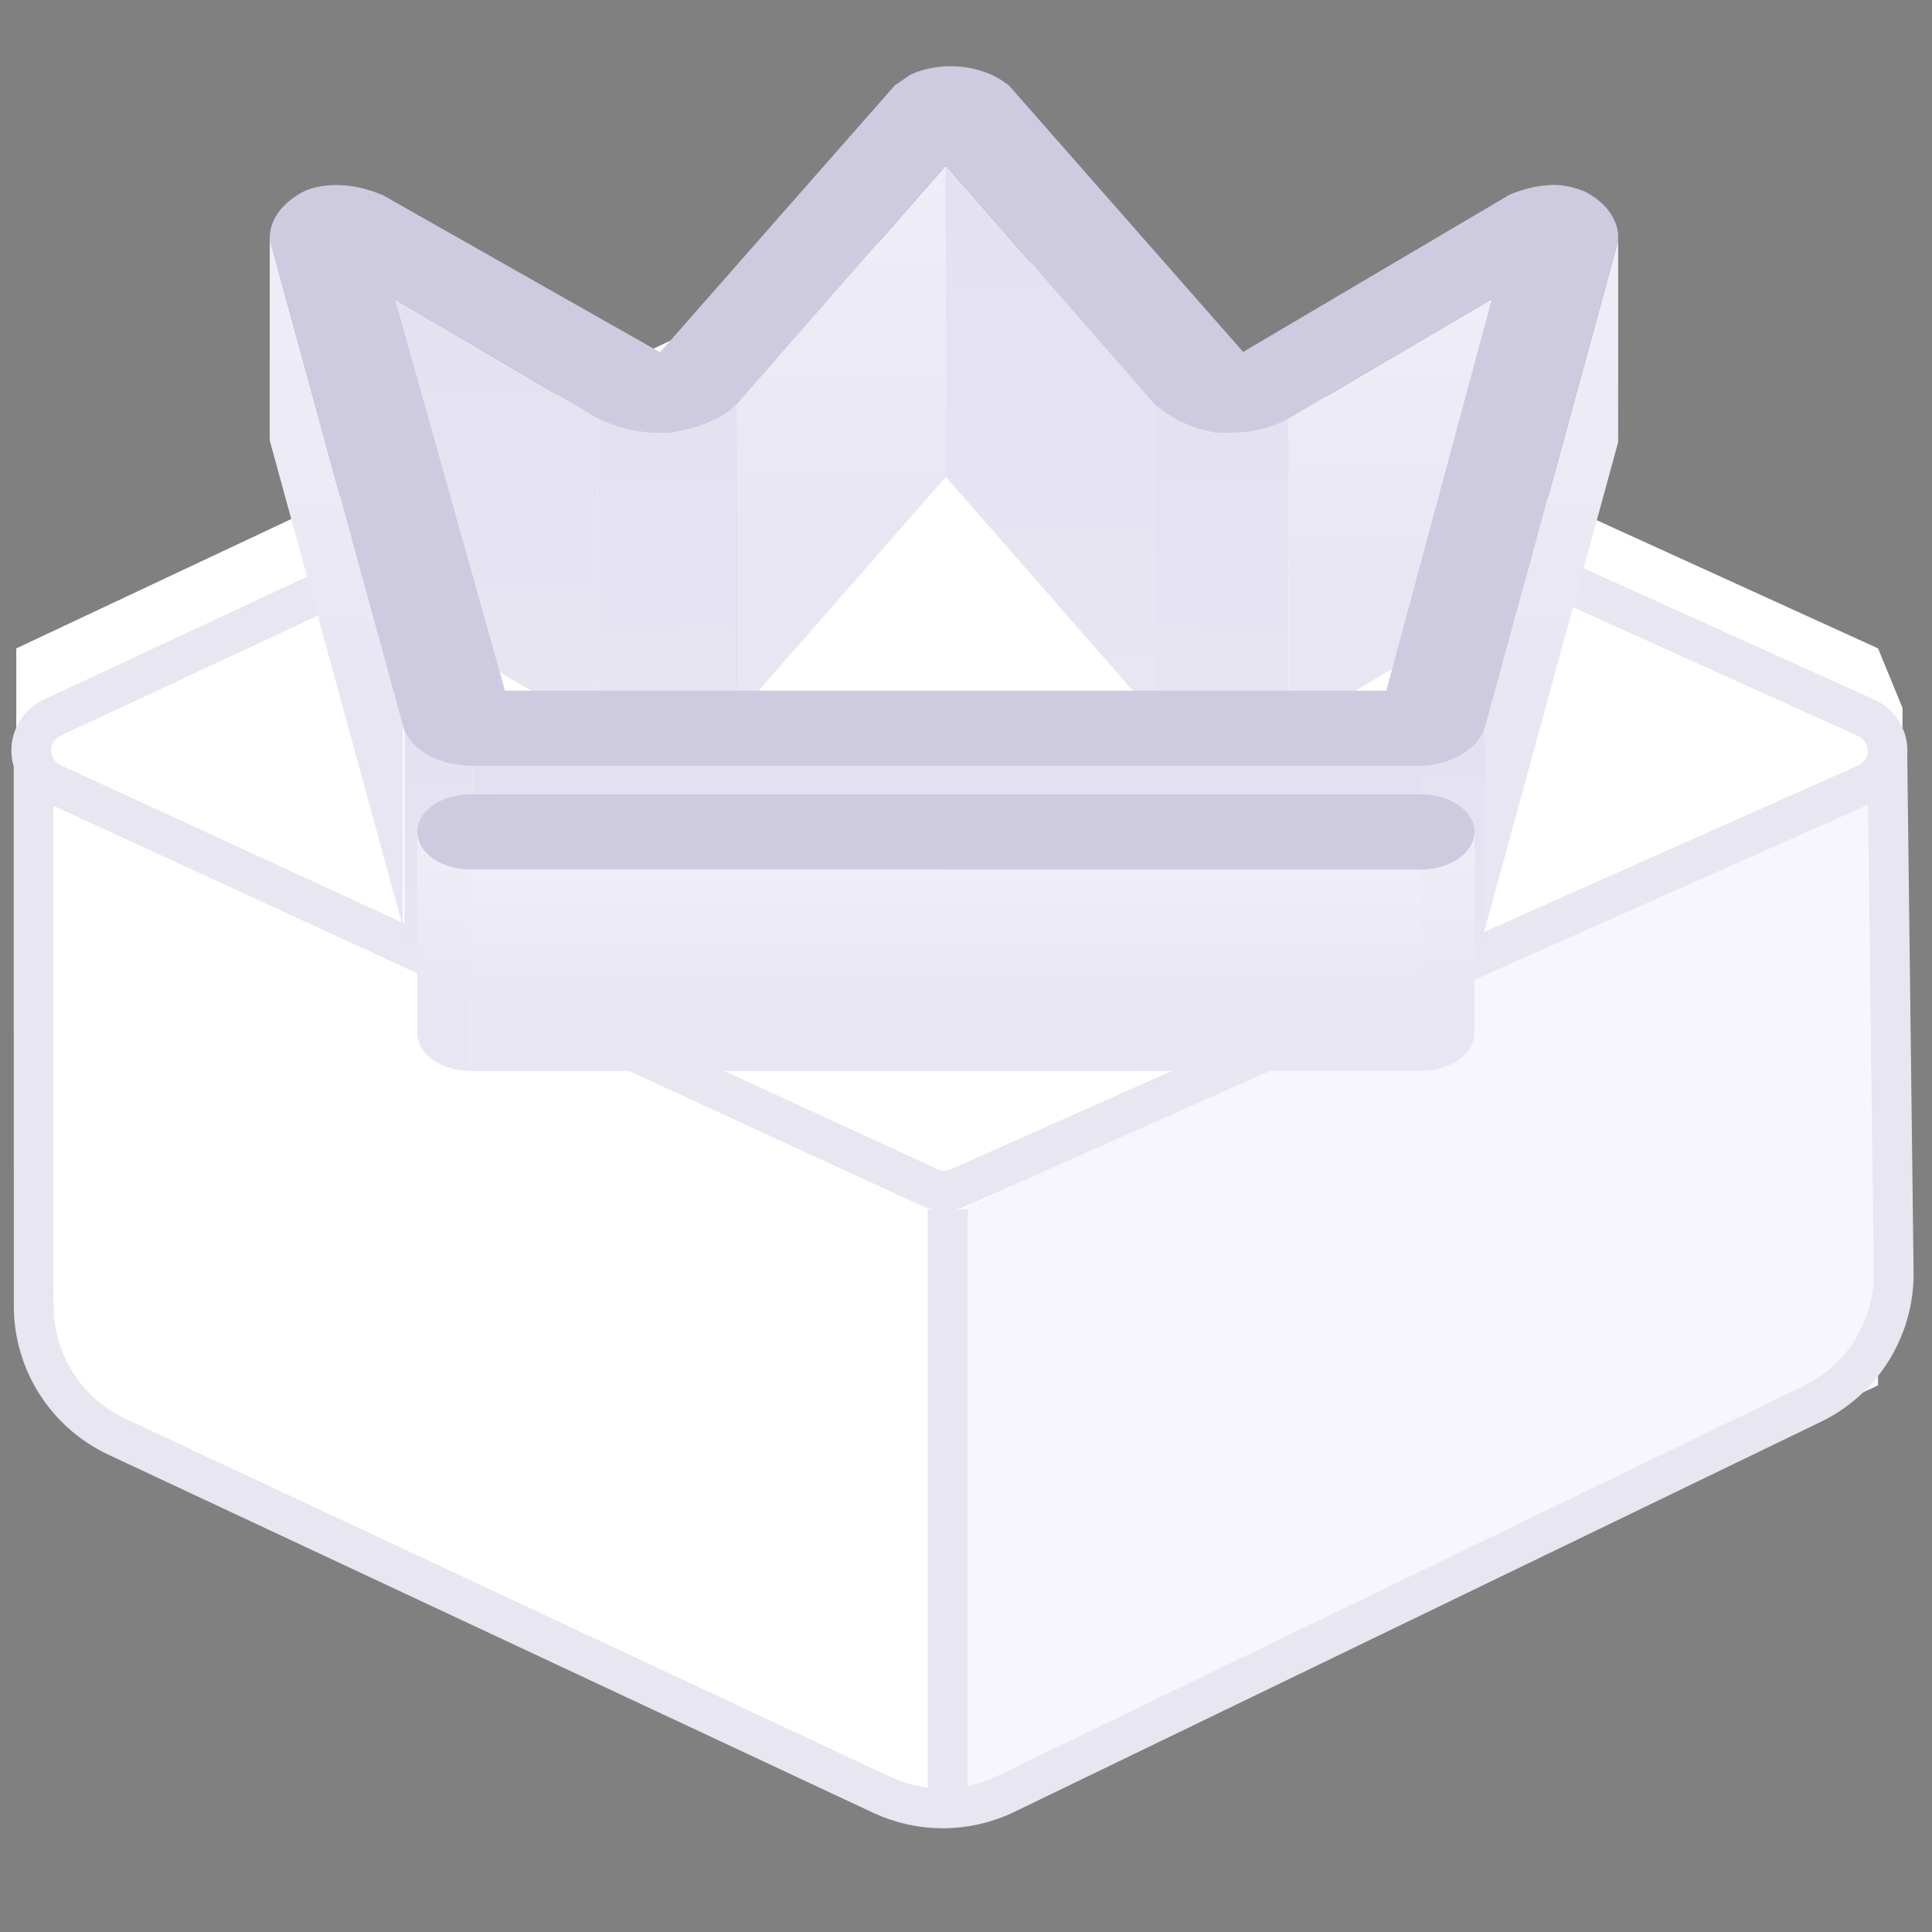 <?xml version="1.0" encoding="UTF-8"?>
<svg width="54px" height="54px" viewBox="0 0 54 54" version="1.1" xmlns="http://www.w3.org/2000/svg" xmlns:xlink="http://www.w3.org/1999/xlink">
    <rect x="0" y="0" width="54" height="54" fill="#808080" stroke="none"/>
    <!-- Generator: Sketch 64 (93537) - https://sketch.com -->
    <title>图形/tg</title>
    <desc>Created with Sketch.</desc>
    <defs>
        <linearGradient x1="50%" y1="-33.701%" x2="49.37%" y2="100%" id="linearGradient-1">
            <stop stop-color="#E2E0F1" offset="0%"></stop>
            <stop stop-color="#E8E6F2" offset="100%"></stop>
        </linearGradient>
        <linearGradient x1="50%" y1="-33.701%" x2="49.317%" y2="100%" id="linearGradient-2">
            <stop stop-color="#E2E0F1" offset="0%"></stop>
            <stop stop-color="#E8E6F2" offset="100%"></stop>
        </linearGradient>
        <linearGradient x1="50%" y1="0%" x2="50%" y2="68.075%" id="linearGradient-3">
            <stop stop-color="#EFEEF8" offset="0%"></stop>
            <stop stop-color="#E8E6F2" offset="100%"></stop>
        </linearGradient>
        <linearGradient x1="50%" y1="-33.701%" x2="49.03%" y2="100%" id="linearGradient-4">
            <stop stop-color="#E2E0F1" offset="0%"></stop>
            <stop stop-color="#E8E6F2" offset="100%"></stop>
        </linearGradient>
        <linearGradient x1="50%" y1="0%" x2="50%" y2="68.075%" id="linearGradient-5">
            <stop stop-color="#EFEEF8" offset="0%"></stop>
            <stop stop-color="#E8E6F2" offset="100%"></stop>
        </linearGradient>
        <linearGradient x1="50%" y1="-33.701%" x2="49.272%" y2="100%" id="linearGradient-6">
            <stop stop-color="#E2E0F1" offset="0%"></stop>
            <stop stop-color="#E8E6F2" offset="100%"></stop>
        </linearGradient>
        <path d="M2.26,1.094 L2.26,9.797 C1.872,10.149 1.332,10.394 0.682,10.52 L0.682,1.818" id="path-7"></path>
        <linearGradient x1="50%" y1="-33.701%" x2="49.877%" y2="100%" id="linearGradient-9">
            <stop stop-color="#E2E0F1" offset="0%"></stop>
            <stop stop-color="#E8E6F2" offset="100%"></stop>
        </linearGradient>
        <path d="M2.26,1.094 L2.26,9.797 C1.872,10.149 1.332,10.394 0.682,10.52 L0.682,1.818 C1.332,1.691 1.872,1.446 2.26,1.094 Z" id="path-10"></path>
        <linearGradient x1="50%" y1="0%" x2="50%" y2="68.075%" id="linearGradient-12">
            <stop stop-color="#EFEEF8" offset="0%"></stop>
            <stop stop-color="#E8E6F2" offset="100%"></stop>
        </linearGradient>
        <linearGradient x1="50%" y1="0%" x2="50%" y2="68.075%" id="linearGradient-13">
            <stop stop-color="#EFEEF8" offset="0%"></stop>
            <stop stop-color="#E8E6F2" offset="100%"></stop>
        </linearGradient>
        <linearGradient x1="50%" y1="46.232%" x2="45.619%" y2="52.251%" id="linearGradient-14">
            <stop stop-color="#E2E0F1" offset="0%"></stop>
            <stop stop-color="#E8E6F2" offset="100%"></stop>
        </linearGradient>
        <linearGradient x1="50%" y1="-33.701%" x2="49.697%" y2="100%" id="linearGradient-15">
            <stop stop-color="#E2E0F1" offset="0%"></stop>
            <stop stop-color="#E8E6F2" offset="100%"></stop>
        </linearGradient>
        <path d="M0.689,0.958 C0.932,1.542 1.692,1.948 2.614,1.948 L2.614,10.649 C1.692,10.651 0.932,10.245 0.689,9.662" id="path-16"></path>
        <linearGradient x1="50%" y1="-33.701%" x2="49.629%" y2="100%" id="linearGradient-18">
            <stop stop-color="#E2E0F1" offset="0%"></stop>
            <stop stop-color="#E8E6F2" offset="100%"></stop>
        </linearGradient>
        <linearGradient x1="50%" y1="0%" x2="50%" y2="68.075%" id="linearGradient-19">
            <stop stop-color="#EFEEF8" offset="0%"></stop>
            <stop stop-color="#E8E6F2" offset="100%"></stop>
        </linearGradient>
        <linearGradient x1="50%" y1="0%" x2="50%" y2="68.075%" id="linearGradient-20">
            <stop stop-color="#EFEEF8" offset="0%"></stop>
            <stop stop-color="#E8E6F2" offset="100%"></stop>
        </linearGradient>
        <path d="M1.049,0.711 C1.049,1.298 1.714,1.768 2.545,1.768 L2.545,7.394 C1.714,7.394 1.049,6.925 1.049,6.337 L1.049,0.711 Z" id="path-21"></path>
    </defs>
    <g id="图形/tg" stroke="none" stroke-width="1" fill="none" fill-rule="evenodd">
        <g id="编组-3" transform="translate(-8, -7)">
            <polygon id="Path-2" fill="#FFFFFF" fill-rule="nonzero" points="33.148 13.506 8.455 25.123 8.455 43.785 10.31 46.729 33.148 57.529 35.259 57.529 59.479 45.675 61.175 43.005 61.175 26.785 60.492 25.123 35 13.506"></polygon>
            <polygon id="Path-29" fill="#F7F6FD" points="35 40.745 60.492 28.785 60.492 45.721 35 57.722"></polygon>
            <path d="M53.396,10.741 L43.446,36.648 C43.342,36.919 43.126,37.132 42.854,37.233 L17.538,46.579 C17.015,46.772 16.434,46.505 16.241,45.982 C16.158,45.758 16.158,45.512 16.239,45.287 L25.059,21.011 C25.424,20.005 26.211,19.209 27.212,18.831 L52.097,9.434 C52.618,9.237 53.201,9.501 53.398,10.022 C53.485,10.254 53.484,10.51 53.396,10.741 Z" id="Path" stroke="#E7E6F1" stroke-width="1.112" fill-rule="nonzero" transform="translate(34.849, 27.986) rotate(45) translate(-34.849, -27.986) "></path>
            <line x1="34.488" y1="40.795" x2="34.488" y2="57.529" id="Line-2" stroke="#E7E6F1" stroke-width="1.112" fill-rule="nonzero"></line>
            <path d="M46.875,12.312 L57.202,22.388 C58.323,23.482 58.71,25.126 58.195,26.605 L49.966,50.251 C49.567,51.399 48.671,52.306 47.528,52.72 L25.338,60.757 C23.865,61.291 22.216,60.924 21.108,59.816 L10.4,49.109 L10.4,49.109" id="Path" stroke="#E7E6F1" stroke-width="1.112" fill-rule="nonzero" transform="translate(34.72, 36.972) rotate(45) translate(-34.72, -36.972) "></path>
        </g>
        <g id="编组-9" transform="translate(6, 1)">
            <g id="编组">
                <path d="M1.539,5.684 L1.539,14.387 C1.539,14.376 1.539,14.367 1.539,14.357 L1.539,5.654 C1.539,5.664 1.539,5.674 1.539,5.684" id="Fill-1" fill="#2C2269"></path>
                <polygon id="Fill-2" fill="url(#linearGradient-1)" points="26.268 10.295 26.268 18.998 20.439 12.331 20.439 3.628"></polygon>
                <path d="M26.476,10.461 L26.75,10.646 L26.949,10.756 L27.218,10.878 L27.338,10.924 L27.513,10.983 C27.647,11.025 27.786,11.06 27.929,11.088 L28.345,11.097 L28.594,11.088 L30.02,10.697 L30.02,19.398 C29.605,19.634 29.106,19.771 28.594,19.791 L28.345,19.8 L27.929,19.791 L27.718,19.744 L27.475,19.674 L27.278,19.605 L27.001,19.485 L26.802,19.379 L26.699,19.318 C26.622,19.27 26.548,19.218 26.476,19.164 L26.476,10.461 Z M26.268,10.295 L26.476,10.461 L26.476,19.164 L26.268,18.998 L26.268,10.295 Z" id="形状" fill="url(#linearGradient-2)"></path>
                <polygon id="Fill-4" fill="url(#linearGradient-3)" points="20.438 3.628 20.438 12.331 14.568 19.028 14.568 10.324"></polygon>
                <polygon id="Fill-8" fill="url(#linearGradient-4)" points="10.705 10.696 10.705 19.399 5.042 16.07 5.042 7.367"></polygon>
                <polygon id="Fill-10" fill="url(#linearGradient-5)" points="35.698 7.358 35.698 16.061 30.021 19.4 30.021 10.696"></polygon>
                <path d="M14.568,10.325 L14.568,19.028 C14.316,19.256 14.001,19.439 13.632,19.574 L13.239,19.695 L13.239,19.695 L13.17,19.713 L13.17,19.713 L12.99,19.752 L12.699,19.799 L12.366,19.8 C12.143,19.796 11.92,19.774 11.701,19.733 L11.379,19.659 L11.175,19.595 L11.175,19.595 L10.926,19.497 L10.926,19.497 L10.705,19.399 L10.705,10.697 L10.927,10.794 L11.161,10.887 L11.282,10.927 L11.282,10.927 C11.542,11.008 11.814,11.059 12.09,11.083 L12.366,11.097 L12.699,11.098 L12.993,11.048 L14.568,10.325 Z" id="路径" fill="url(#linearGradient-6)"></path>
                <g transform="translate(12.308, 9.231)">
                    <g>
                        <mask id="mask-8" fill="white">
                            <use xlink:href="#path-7"></use>
                        </mask>
                        <g id="Clip-15"></g>
                        <path d="M2.26,1.094 L2.26,9.797 C2.088,9.954 1.885,10.089 1.656,10.203 L1.656,1.5 C1.885,1.386 2.088,1.251 2.26,1.094" id="Fill-14" fill="#372B85" mask="url(#mask-8)"></path>
                    </g>
                    <g>
                        <mask id="mask-11" fill="white">
                            <use xlink:href="#path-10"></use>
                        </mask>
                        <use id="Clip-17" fill="url(#linearGradient-9)" xlink:href="#path-10"></use>
                    </g>
                </g>
                <polygon id="Fill-50" fill="url(#linearGradient-12)" points="39.228 5.732 39.228 11.358 35.518 24.918 35.518 19.292"></polygon>
                <polygon id="Fill-51" fill="url(#linearGradient-13)" points="5.264 19.292 5.264 24.918 1.539 11.309 1.539 5.683"></polygon>
                <polygon id="Fill-53" fill="url(#linearGradient-14)" points="7.229 26.034 33.745 26.034 33.745 20.408 7.229 20.408"></polygon>
                <g transform="translate(32.308, 18.462)" fill="url(#linearGradient-15)" id="Clip-67">
                    <g>
                        <path d="M3.209,0.831 L3.209,6.457 C3.043,7.074 2.309,7.534 1.437,7.572 L1.437,1.948 C2.309,1.908 3.043,1.448 3.209,0.831 Z"></path>
                    </g>
                </g>
                <g transform="translate(4.615, 18.462)">
                    <g>
                        <mask id="mask-17" fill="white">
                            <use xlink:href="#path-16"></use>
                        </mask>
                        <g id="Clip-69"></g>
                    </g>
                    <path d="M0.689,0.958 C0.932,1.542 1.692,1.948 2.614,1.948 L2.614,7.572 C1.692,7.574 0.932,7.168 0.689,6.585 L0.689,0.958 Z" id="Clip-75" fill="url(#linearGradient-18)"></path>
                </g>
                <path d="M35.697,7.358 L30.02,10.696 C29.605,10.931 29.106,11.068 28.594,11.088 L28.345,11.098 L27.929,11.088 C27.375,10.981 26.877,10.765 26.475,10.461 L26.268,10.294 L20.438,3.627 L14.568,10.324 C14.18,10.676 13.64,10.922 12.989,11.048 L12.698,11.098 L12.366,11.098 C11.868,11.088 11.369,10.99 10.926,10.794 L10.705,10.696 L5.042,7.368 L8.115,18.304 L32.748,18.304 L35.697,7.358 Z M39.228,5.556 L39.228,5.733 L35.517,19.293 C35.351,19.908 34.617,20.37 33.745,20.408 L7.229,20.408 C6.308,20.41 5.548,20.004 5.305,19.421 L5.263,19.293 L1.538,5.684 C1.525,5.154 1.885,4.645 2.549,4.322 C2.811,4.222 3.102,4.171 3.408,4.171 C3.457,4.171 3.509,4.173 3.56,4.176 C3.878,4.196 4.183,4.264 4.488,4.371 L4.709,4.459 L12.449,8.847 L19.012,1.385 L19.455,1.082 C19.797,0.928 20.183,0.851 20.569,0.851 C21.092,0.851 21.617,0.991 22.031,1.268 L22.197,1.385 L28.746,8.836 L36.195,4.441 C36.403,4.351 36.625,4.284 36.846,4.234 L37.068,4.196 L37.289,4.176 C37.34,4.17 37.392,4.168 37.445,4.168 C37.682,4.168 37.945,4.222 38.272,4.342 C38.826,4.616 39.186,5.058 39.228,5.556 Z" id="Fill-76" fill="#CECBE1"></path>
            </g>
            <g id="编组" transform="translate(4.615, 20)">
                <path d="M29.102,1.202 C29.919,1.202 30.598,1.671 30.598,2.25 C30.598,2.836 29.919,3.306 29.102,3.306 L2.545,3.306 C1.714,3.306 1.05,2.836 1.05,2.25 C1.05,1.671 1.714,1.202 2.545,1.202 L29.102,1.202 Z" id="Fill-77" fill="#CECBE1"></path>
                <path d="M30.597,2.249 L30.597,7.875 C30.597,8.463 29.918,8.932 29.102,8.932 L29.102,3.306 C29.918,3.306 30.597,2.837 30.597,2.249 Z" id="Clip-96" fill="url(#linearGradient-19)"></path>
                <polygon id="Fill-97" fill="url(#linearGradient-20)" points="2.545 8.932 29.102 8.932 29.102 3.306 2.545 3.306"></polygon>
                <g transform="translate(0, 1.538)">
                    <g>
                        <mask id="mask-22" fill="white">
                            <use xlink:href="#path-21"></use>
                        </mask>
                        <use id="Clip-106" fill="url(#linearGradient-19)" xlink:href="#path-21"></use>
                    </g>
                </g>
            </g>
        </g>
    </g>
</svg>